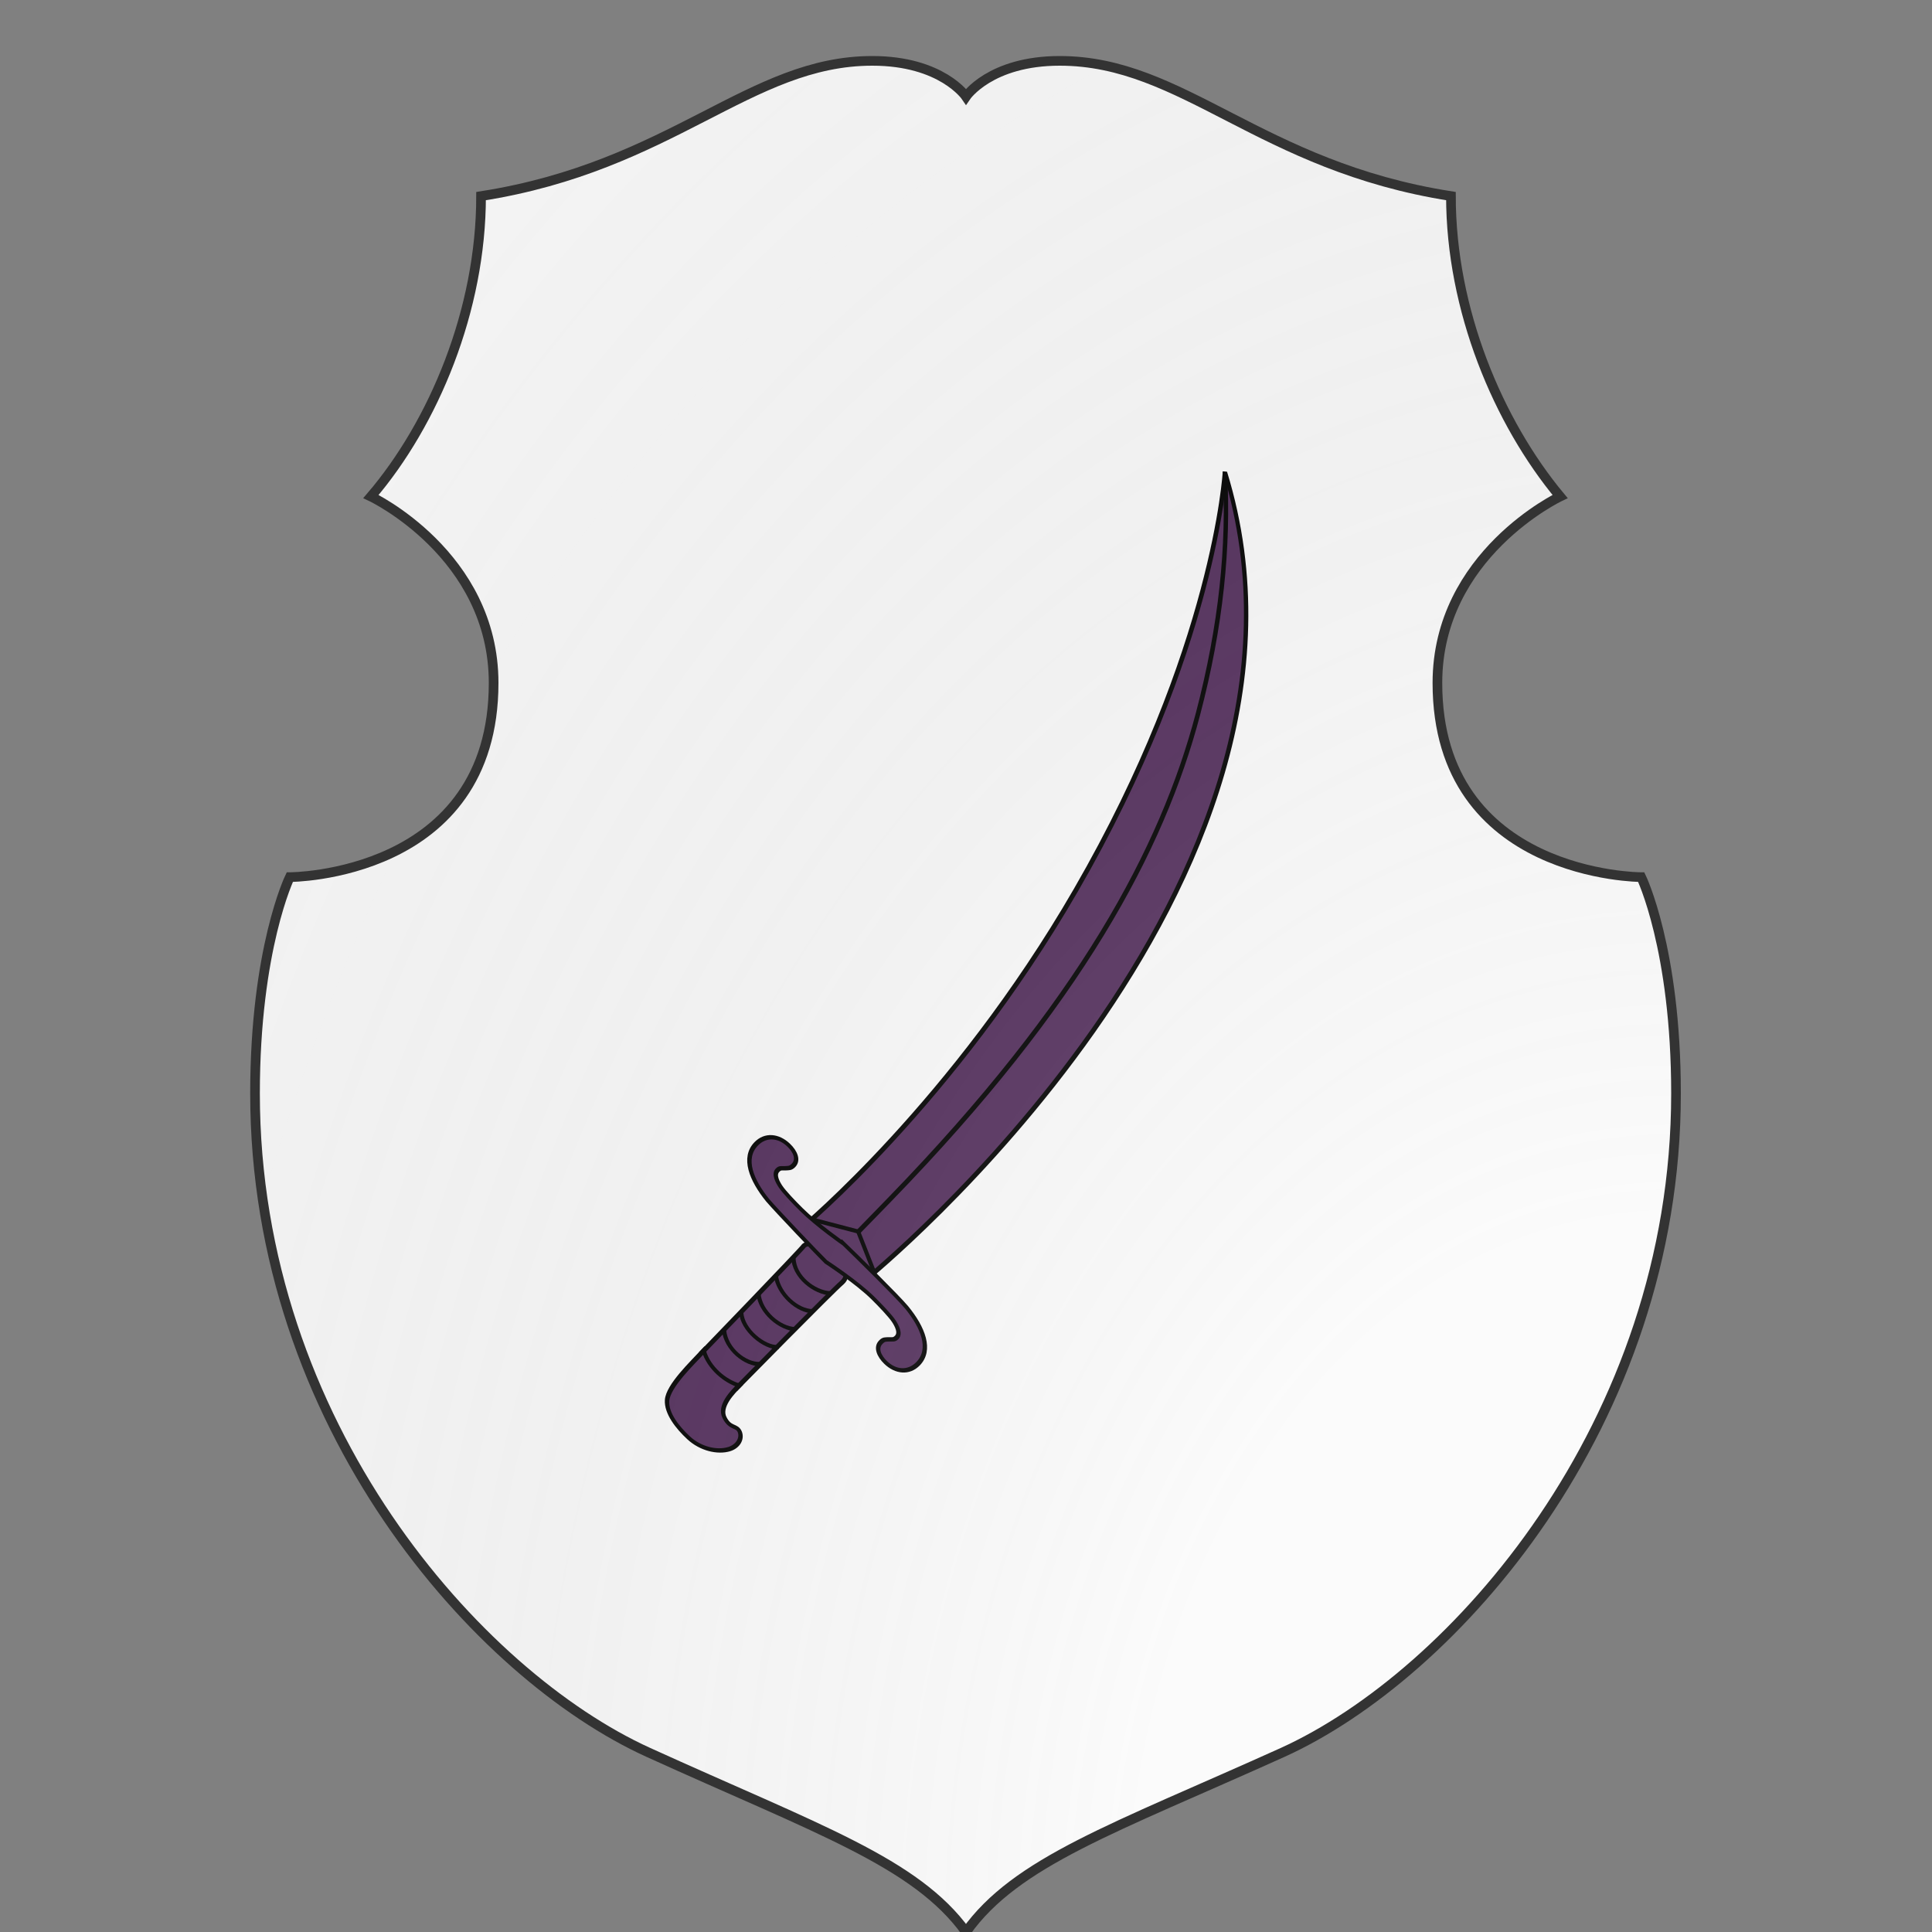 <svg id="coa988083956" width="500" height="500" viewBox="0 0 200 200" xmlns="http://www.w3.org/2000/svg" xmlns:x="http://www.w3.org/1999/xlink"><rect x="0" y="0" width="200" height="200" fill="#808080" stroke="none"/><defs><clipPath id="polish_coa988083956"><path d="m 90.3,6.3 c -12.7,0 -20.7,10.9 -40.5,14 0,11.8 -4.9,23.5 -11.4,31.1 0,0 12.7,6 12.7,19.3 C 51.1,90.8 30,90.8 30,90.8 c 0,0 -3.6,7.4 -3.6,22.4 0,34.3 23.1,60.2 40.7,68.2 17.6,8 27.7,11.4 32.9,18.6 5.2,-7.3 15.3,-10.7 32.8,-18.6 17.6,-8 40.7,-33.9 40.7,-68.2 0,-15 -3.6,-22.4 -3.6,-22.4 0,0 -21.1,0 -21.1,-20.1 0,-13.3 12.7,-19.3 12.7,-19.3 C 155.1,43.7 150.2,32.1 150.2,20.3 130.4,17.2 122.5,6.3 109.7,6.3 102.5,6.3 100,10 100,10 c 0,0 -2.5,-3.7 -9.7,-3.7 z"/></clipPath><g id="sabre_coa988083956" stroke-width="3" transform="matrix(-0.05,-0.115,0.108,-0.025,59.7,152)"><path d="m616.7 854.1s-112.8-59.6-247.1-226.9c-118.2-147.1-176.7-288.6-176.7-288.6l-42.5 29.1c0.1 0 181.2 450.3 466.3 486.4z"/><path d="m126.8 231.5c-18.099-2.937-19.226-0.79-27.5 14.2 0 0 48.246 94.257 52.5 104.2 7.32 16.305 33.553-5.534 29.4-15.1-2.759-4.092-54.4-103.3-54.4-103.3z"/><path d="m61.3 222.7c-0.5-9.2 4.4-19.5 13.4-24.4 8.2-4.5 19.1-8 27.2-3.6 9.2 5 20.3 28.3 26.6 40-12.012-1.652-22.804 5.48-27.7 13.9-3.3-6.4-10.2-20.2-18.5-19.6-8.3 0.5-6.5 6.4-11.6 6.2-4.5-0.3-8.9-5.3-9.4-12.5z"/><path d="m176.4 362.6c-10 5.2-42.1 21.201-50.2 24.101-15.4 5.3-31 4.8-38.1-9-4.8-9.4-1.9-17.9 5.7-21.8 5.1-2.6 11-2.7 13.8 2.8 1.6 3 0.9 4.1 0.6 6.3-0.4 2.5-1.3 3.3 0.1 6 2.1 4.1 7.7 3.5 11 2.8 3.9-0.8 12.3-4.6 17.9-7.4 12.7-6.3 30.227-21.413 30.227-21.413 5-2.6 40.373-18.587 48.373-21.587 15.4-5.2 31-4.8 38.1 9 4.8 9.3 1.9 17.9-5.7 21.8-5.1 2.7-11 2.7-13.8-2.8-1.5-3-0.9-4.1-0.6-6.3 0.4-2.6 1.3-3.4-0.1-6-2.1-4.1-7.7-3.5-11-2.8-3.9 0.8-12.3 4.6-17.9 7.4-12.7 6.3-28.4 18.899-28.4 18.899z"/><g fill="none"><path d="m616.7 854.1c-48.3-19.3-98.4-48.4-151.9-90.7-81.6-64.6-168.6-167-266-354.8-4-7.8-12.7-24.4-16.8-32.5"/><line x1="182.2" x2="196.2" y1="376.1" y2="349.3"/><line x1="182.2" x2="155" y1="376.1" y2="375"/><path d="m175.2 324c-12.597-5.567-25.783 3.953-28.7 14.8"/><path d="m166.3 306.6c-12.597-3.903-26.388 4.256-28.7 14.8"/><path d="m157.3 289.3c-12.445-4.508-25.935 4.256-28.7 14.8"/><path d="m147.79 271.9c-11.723-4.803-26.509 5.391-28.095 14.8"/><path d="m138.79 254.75c-12.709-4.415-25.418 4.37-27.339 14.649"/></g></g><radialGradient id="backlight" cx="100%" cy="100%" r="150%"><stop stop-color="#fff" stop-opacity=".3" offset="0"/><stop stop-color="#fff" stop-opacity=".15" offset=".25"/><stop stop-color="#000" stop-opacity="0" offset="1"/></radialGradient></defs><g clip-path="url(#polish_coa988083956)"><rect x="0" y="0" width="200" height="200" fill="#fafafa"/><g fill="#522d5b" stroke="#000"><use x:href="#sabre_coa988083956" transform="translate(-27 -27) scale(1.27)"/></g></g><path d="m 90.3,6.3 c -12.7,0 -20.7,10.9 -40.5,14 0,11.8 -4.9,23.5 -11.4,31.1 0,0 12.7,6 12.7,19.3 C 51.1,90.8 30,90.8 30,90.8 c 0,0 -3.6,7.4 -3.6,22.4 0,34.3 23.1,60.2 40.7,68.2 17.6,8 27.7,11.4 32.9,18.6 5.2,-7.3 15.3,-10.7 32.8,-18.6 17.6,-8 40.7,-33.9 40.7,-68.2 0,-15 -3.6,-22.4 -3.6,-22.4 0,0 -21.1,0 -21.1,-20.1 0,-13.3 12.7,-19.3 12.7,-19.3 C 155.1,43.7 150.2,32.1 150.2,20.3 130.4,17.2 122.5,6.3 109.7,6.3 102.5,6.3 100,10 100,10 c 0,0 -2.5,-3.7 -9.7,-3.7 z" fill="url(#backlight)" stroke="#333"/></svg>